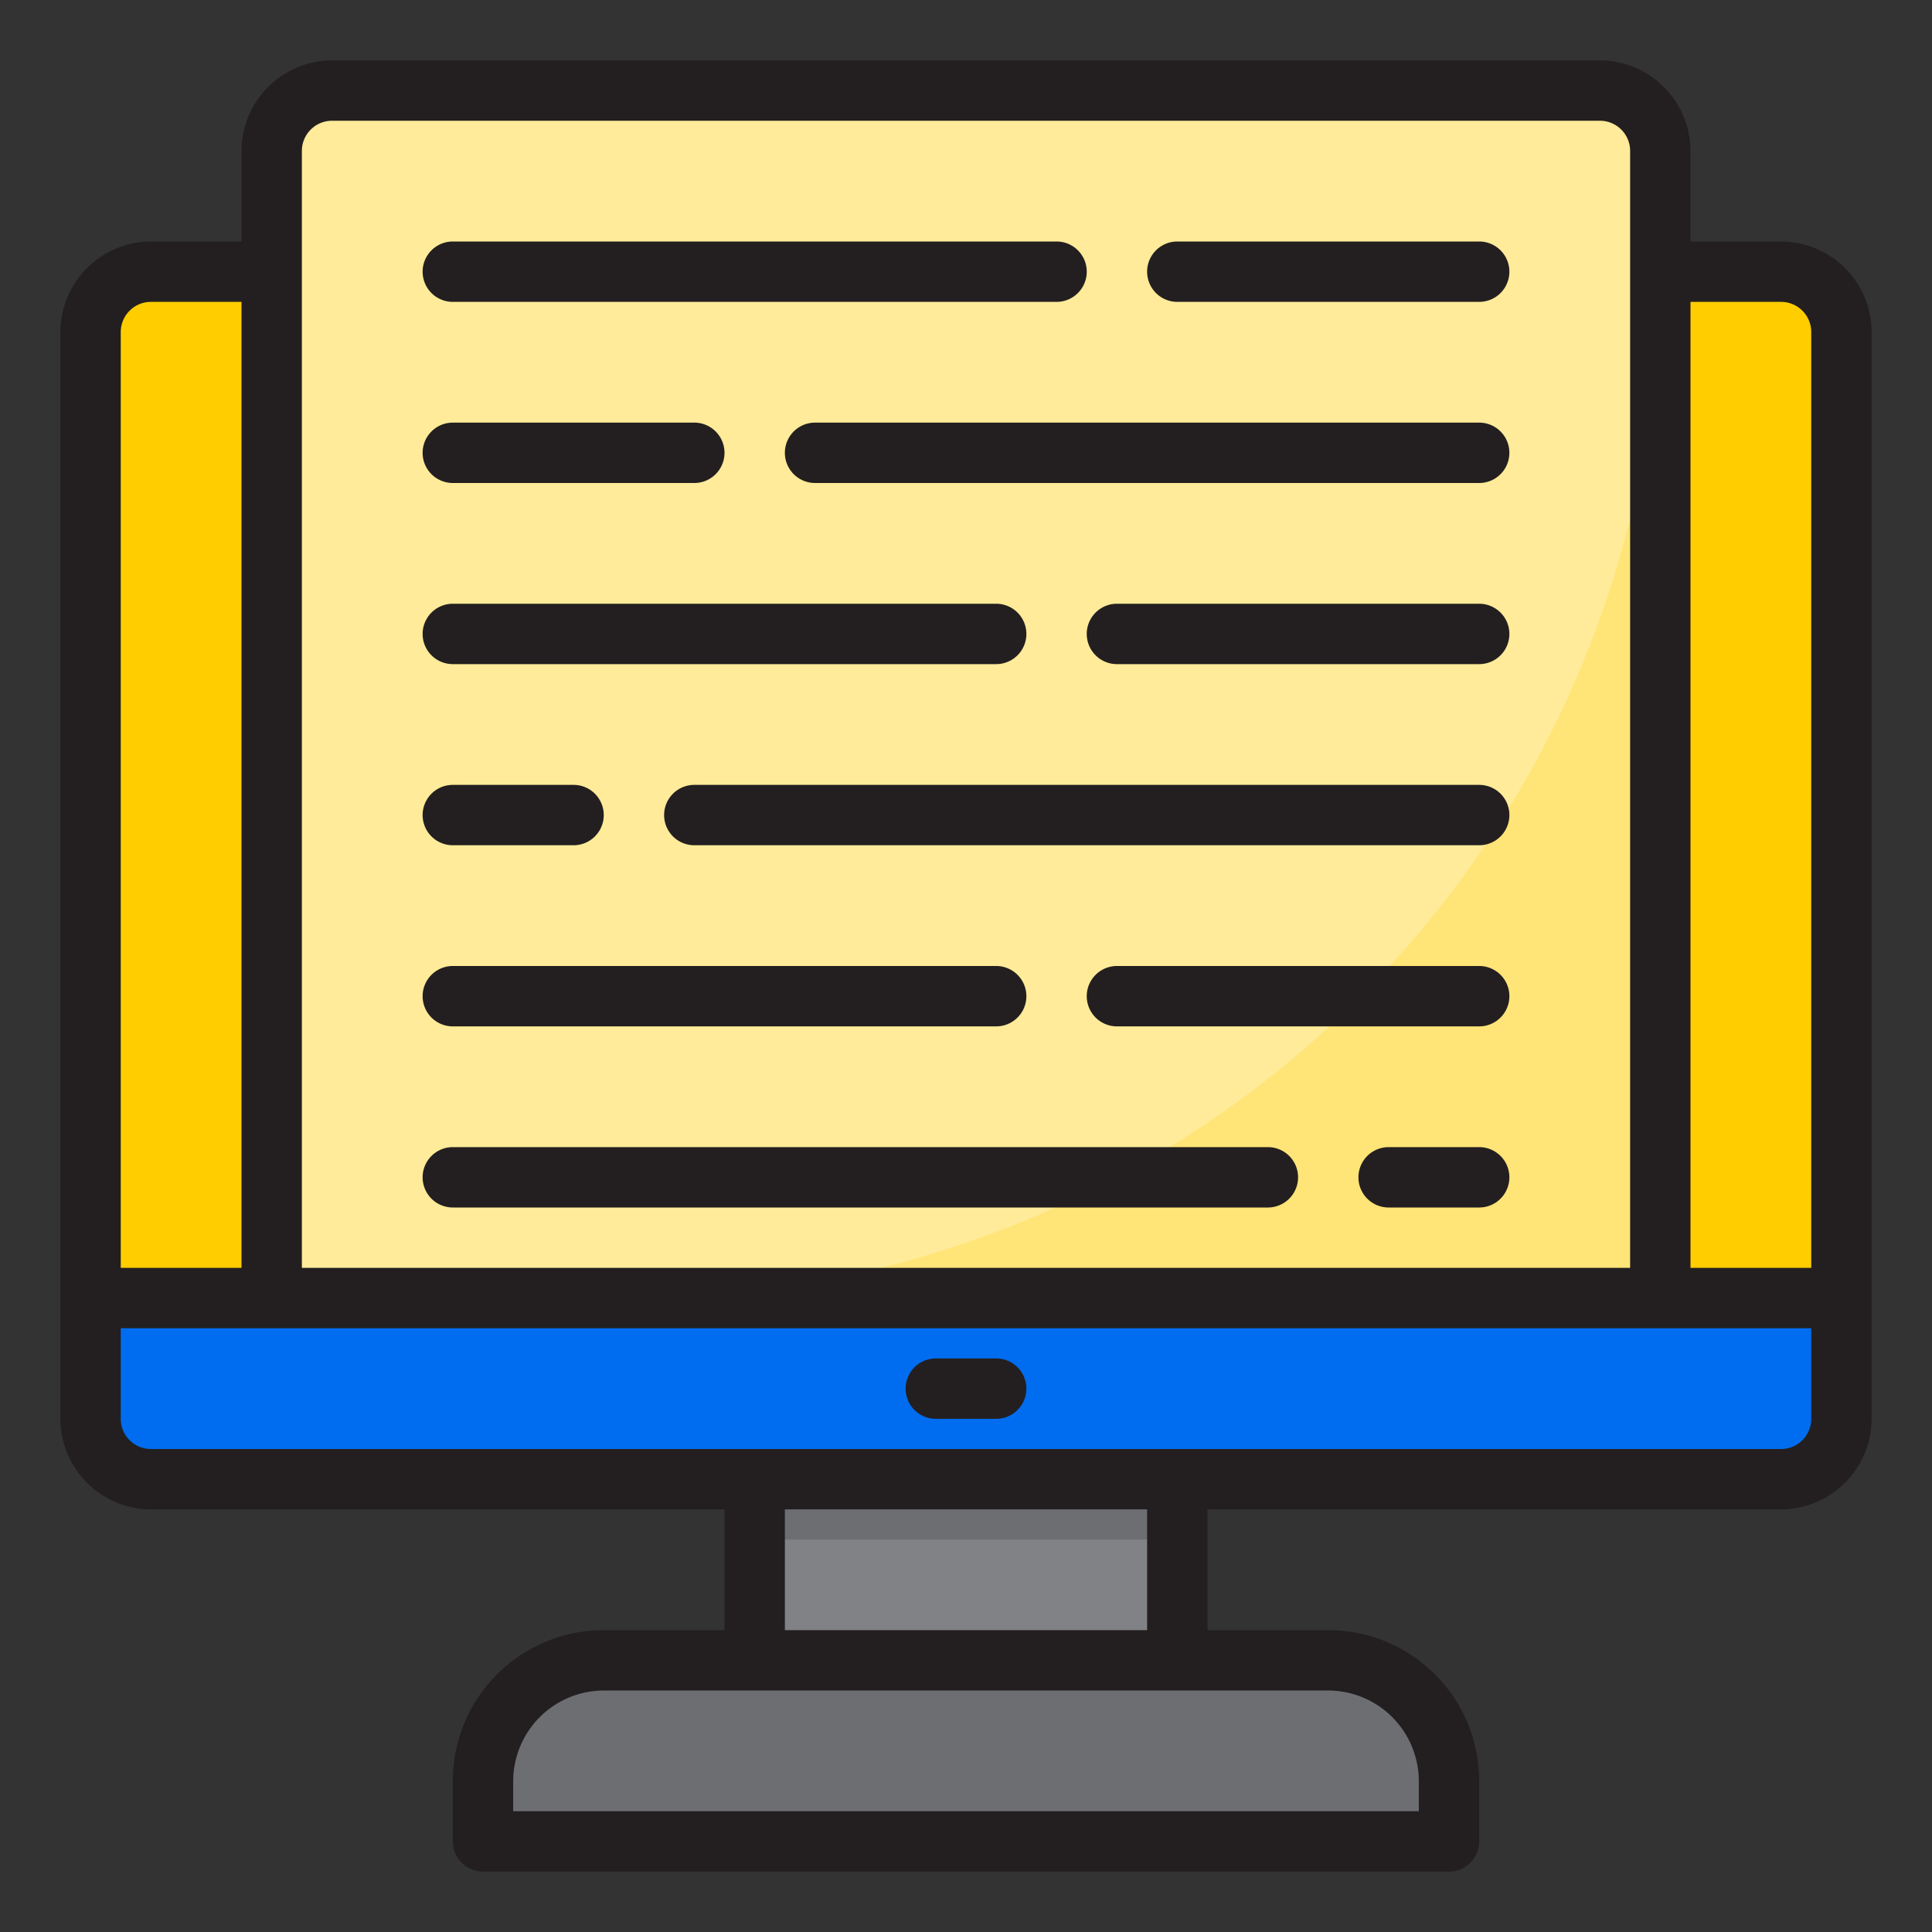 <svg height="512" viewBox="0 0 64 64" width="512" xmlns="http://www.w3.org/2000/svg"><rect x="0" y="0" width="64" height="64" fill="#333333" stroke="none"/><g id="Layer_32" data-name="Layer 32"><path d="m55 5v38h-46v-38a2.006 2.006 0 0 1 2-2h42a2.006 2.006 0 0 1 2 2z" fill="#ffeb99"/><path d="m21 43h34v-34a34 34 0 0 1 -34 34z" fill="#ffe477"/><path d="m9 9h-4a2 2 0 0 0 -2 2v32h6z" fill="#ffcd00"/><path d="m61 43v-32a2 2 0 0 0 -2-2h-4v34z" fill="#ffcd00"/><path d="m61 43v4a2.006 2.006 0 0 1 -2 2h-54a2.006 2.006 0 0 1 -2-2v-4z" fill="#006df0"/><path d="m25 49h14v6h-14z" fill="#808285"/><path d="m20 55a4 4 0 0 0 -4 4v2h32v-2a4 4 0 0 0 -4-4z" fill="#6d6e71"/><path d="m25 49h14v2h-14z" fill="#6d6e71"/><g fill="#231f20"><path d="m49 40h-3a1 1 0 0 1 0-2h3a1 1 0 0 1 0 2z"/><path d="m15 10h20a1 1 0 0 0 0-2h-20a1 1 0 0 0 0 2z"/><path d="m39 10h10a1 1 0 0 0 0-2h-10a1 1 0 0 0 0 2z"/><path d="m15 16h8a1 1 0 0 0 0-2h-8a1 1 0 0 0 0 2z"/><path d="m49 14h-22a1 1 0 0 0 0 2h22a1 1 0 0 0 0-2z"/><path d="m49 20h-12a1 1 0 0 0 0 2h12a1 1 0 0 0 0-2z"/><path d="m15 22h18a1 1 0 0 0 0-2h-18a1 1 0 0 0 0 2z"/><path d="m49 32h-12a1 1 0 0 0 0 2h12a1 1 0 0 0 0-2z"/><path d="m15 34h18a1 1 0 0 0 0-2h-18a1 1 0 0 0 0 2z"/><path d="m15 40h27a1 1 0 0 0 0-2h-27a1 1 0 0 0 0 2z"/><path d="m49 26h-26a1 1 0 0 0 0 2h26a1 1 0 0 0 0-2z"/><path d="m15 28h4a1 1 0 0 0 0-2h-4a1 1 0 0 0 0 2z"/><path d="m59 8h-3v-3a3.009 3.009 0 0 0 -3-3h-42a3.009 3.009 0 0 0 -3 3v3h-3a3.009 3.009 0 0 0 -3 3v36a3.009 3.009 0 0 0 3 3h19v4h-4a5 5 0 0 0 -5 5v2a1 1 0 0 0 1 1h32a1 1 0 0 0 1-1v-2a5 5 0 0 0 -5-5h-4v-4h19a3.009 3.009 0 0 0 3-3v-36a3.009 3.009 0 0 0 -3-3zm-49-3a1 1 0 0 1 1-1h42a1 1 0 0 1 1 1v37h-44zm-6 6a1 1 0 0 1 1-1h3v32h-4zm40 45a3.009 3.009 0 0 1 3 3v1h-30v-1a3.009 3.009 0 0 1 3-3zm-18-2v-4h12v4zm34-7a1 1 0 0 1 -1 1h-54a1 1 0 0 1 -1-1v-3h56zm0-5h-4v-32h3a1 1 0 0 1 1 1z"/><path d="m33 45h-2a1 1 0 0 0 0 2h2a1 1 0 0 0 0-2z"/></g></g></svg>